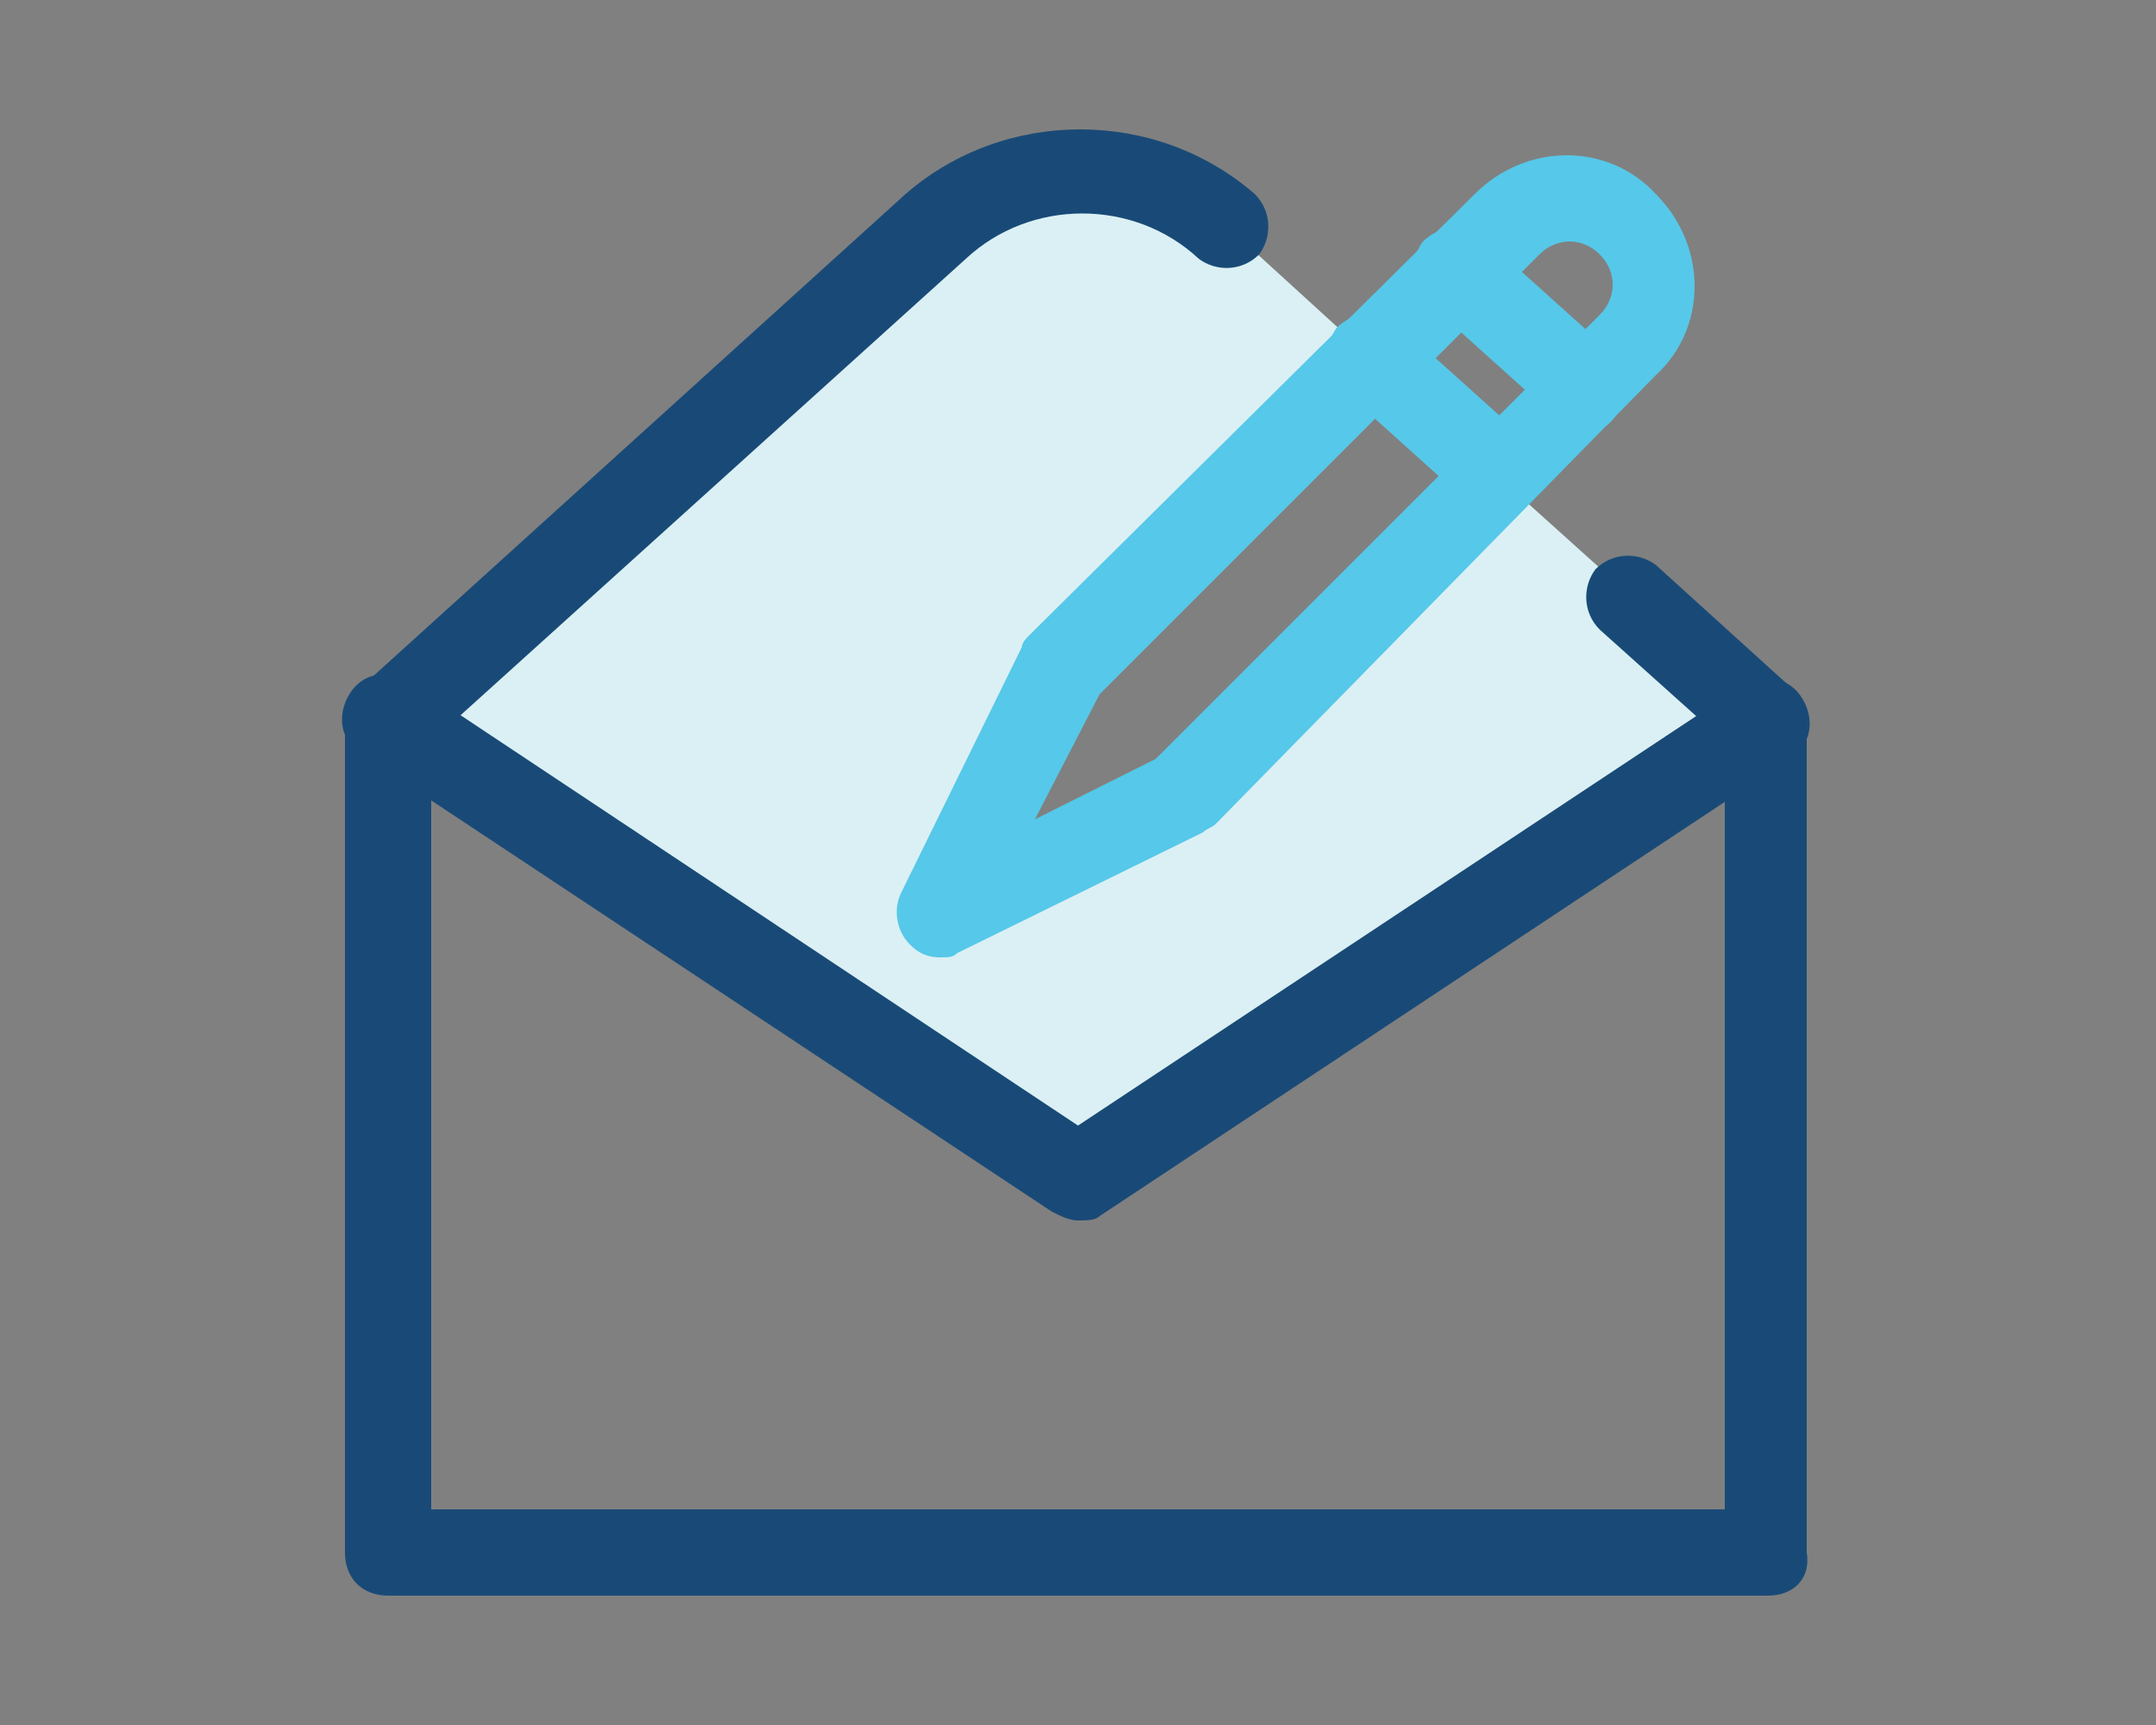 <?xml version="1.0" encoding="utf-8"?>
<!-- Generator: Adobe Illustrator 22.1.0, SVG Export Plug-In . SVG Version: 6.00 Build 0)  -->
<!DOCTYPE svg PUBLIC "-//W3C//DTD SVG 1.1//EN" "http://www.w3.org/Graphics/SVG/1.1/DTD/svg11.dtd">
<svg version="1.1" xmlns="http://www.w3.org/2000/svg" xmlns:xlink="http://www.w3.org/1999/xlink" x="0px" y="0px"
	 viewBox="0 0 50 40" style="enable-background:new 0 0 50 40;" xml:space="preserve">
<rect x="0" y="0" width="50" height="40" fill="#808080" stroke="none"/>
<style type="text/css">
	.st0{fill:#DBF0F4;}
	.st1{fill:#194A77;}
	.st2{fill:#F69E24;}
	.st3{fill:#F7C6C9;}
	.st4{fill:#FFFFFF;}
	.st5{fill:#53BA82;}
	.st6{fill:#C12629;}
	.st7{fill:#FDBE13;}
	.st8{fill:none;stroke:#194A77;stroke-width:2;stroke-linecap:round;stroke-linejoin:round;stroke-miterlimit:10;}
	.st9{fill:#56C8E9;}
	.st10{fill:#1BB7EB;}
	.st11{fill:#4367B2;}
	.st12{fill:#FAAE28;}
	.st13{fill:#F89E28;}
	.st14{fill:#F68E27;}
	.st15{fill:#F47F25;}
	.st16{fill:#F26E24;}
	.st17{fill:#F05B24;}
	.st18{fill:#EE4524;}
	.st19{fill:#ED2724;}
	.st20{fill:#E62E35;}
	.st21{fill:#E03348;}
	.st22{fill:#DB3758;}
	.st23{fill:#D63B68;}
	.st24{fill:#D03D77;}
	.st25{fill:#CA4186;}
	.st26{fill:#C14397;}
	.st27{fill:#F05669;}
	.st28{fill:#F5887E;}
	.st29{display:none;}
	.st30{display:inline;}
</style>
<g id="Layer_1">
	<g>
		<g>
			<path class="st0" d="M37.8,13.8l-3-2.7l-7.3,7.3l-5.7,2.8l2.8-5.7l7.2-7.2l-3.4-3.1c-1.9-1.7-4.8-1.7-6.7,0L9,16.7l16,10.6
				l16-10.6L37.8,13.8z"/>
			<g>
				<g>
					<path class="st1" d="M41,37H9c-0.6,0-1-0.4-1-1V16.7c0-0.3,0.1-0.6,0.3-0.7L21,4.5c2.3-2,5.8-2,8.1,0c0.4,0.4,0.4,1,0.1,1.4
						c-0.4,0.4-1,0.4-1.4,0.1c-1.5-1.4-3.9-1.4-5.4,0L10,17.2V35h30V17.2l-2.9-2.6c-0.4-0.4-0.4-1-0.1-1.4c0.4-0.4,1-0.4,1.4-0.1
						l3.2,2.9c0.2,0.2,0.3,0.5,0.3,0.7V36C42,36.6,41.6,37,41,37z"/>
				</g>
			</g>
			<path class="st1" d="M25,28.3c-0.2,0-0.4-0.1-0.6-0.2l-16-10.6c-0.5-0.3-0.6-0.9-0.3-1.4s0.9-0.6,1.4-0.3L25,26.1l15.4-10.2
				c0.5-0.3,1.1-0.2,1.4,0.3c0.3,0.5,0.2,1.1-0.3,1.4l-16,10.6C25.4,28.3,25.2,28.3,25,28.3z"/>
		</g>
		<g>
			<path class="st9" d="M21.8,22.2c-0.3,0-0.5-0.1-0.7-0.3c-0.3-0.3-0.4-0.8-0.2-1.2l2.8-5.7c0-0.1,0.1-0.2,0.2-0.3L34.2,4.5
				c1.2-1.2,3.1-1.2,4.2,0c0,0,0,0,0,0c1.2,1.2,1.2,3.1,0,4.2L28.2,19.1c-0.1,0.1-0.2,0.1-0.3,0.2l-5.7,2.8
				C22.1,22.2,22,22.2,21.8,22.2z M25.5,16.1L24,19l2.8-1.4L37.1,7.3c0.4-0.4,0.4-1,0-1.4c-0.4-0.4-1-0.4-1.4,0L25.5,16.1z"/>
		</g>
		<path class="st9" d="M34.8,12c-0.2,0-0.5-0.1-0.7-0.3l-3-2.7c-0.4-0.4-0.4-1-0.1-1.4c0.4-0.4,1-0.4,1.4-0.1l3,2.7
			c0.4,0.4,0.4,1,0.1,1.4C35.3,11.9,35.1,12,34.8,12z"/>
		<path class="st9" d="M36.8,10c-0.2,0-0.5-0.1-0.7-0.3l-3-2.7c-0.4-0.4-0.4-1-0.1-1.4c0.4-0.4,1-0.4,1.4-0.1l3,2.7
			c0.4,0.4,0.4,1,0.1,1.4C37.3,9.9,37.1,10,36.8,10z"/>
	</g>
</g>
<g id="nyt_x5F_exporter_x5F_info" class="st29">
</g>
</svg>
